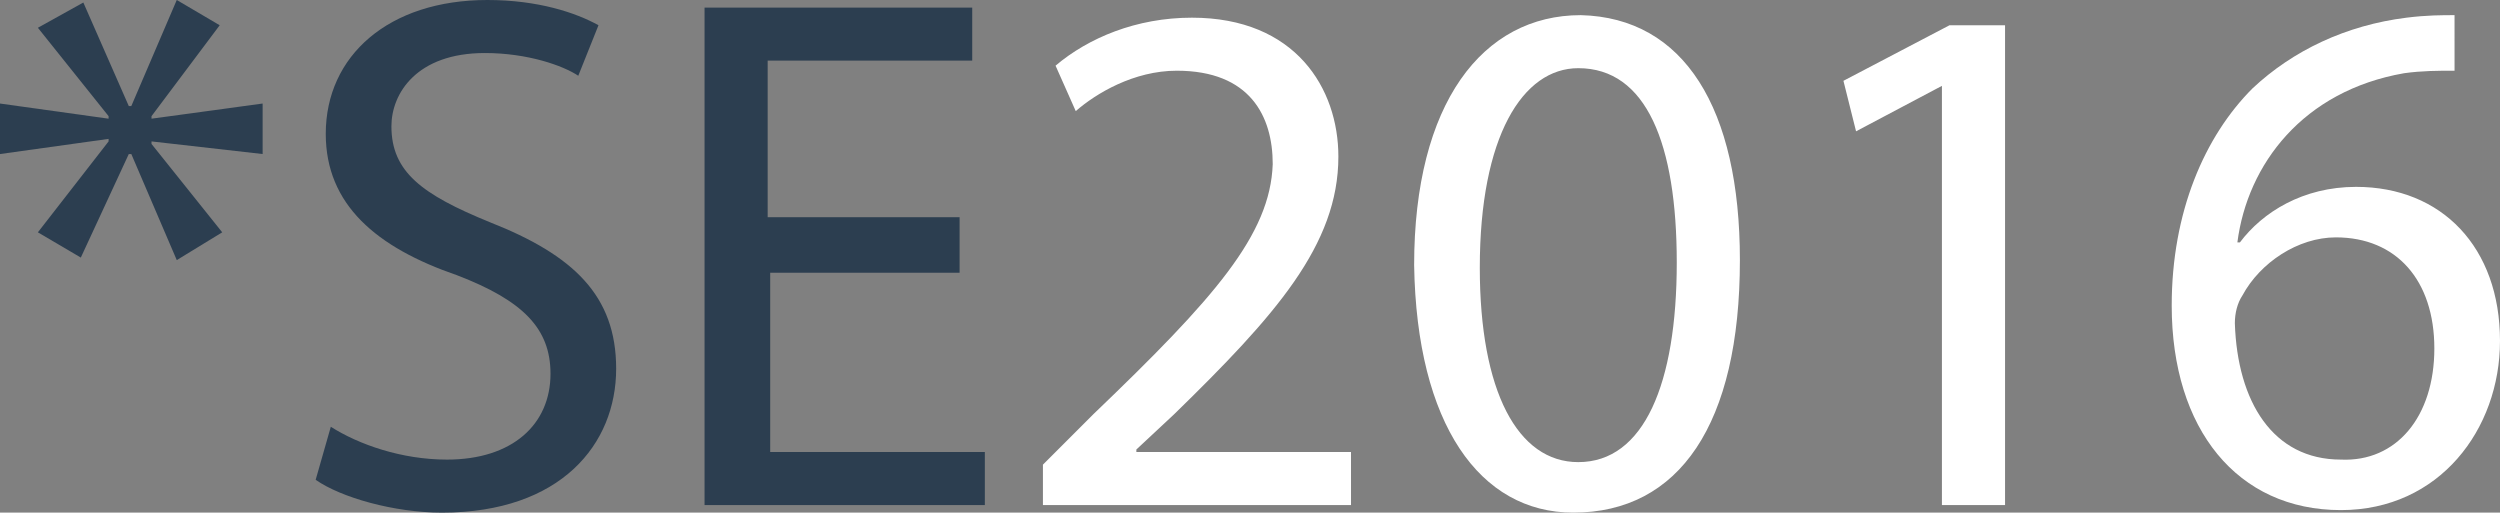 <?xml version="1.0" encoding="utf-8"?>
<!-- Generator: Adobe Illustrator 19.2.1, SVG Export Plug-In . SVG Version: 6.00 Build 0)  -->
<svg version="1.1" id="Layer_1" xmlns="http://www.w3.org/2000/svg" xmlns:xlink="http://www.w3.org/1999/xlink" x="0px" y="0px"
	 viewBox="0 0 99 20.3" style="enable-background:new 0 0 99 20.3;" xml:space="preserve">
<rect x="0" y="0" width="99" height="20.3" fill="#808080" stroke="none"/>
<style type="text/css">
	.st0{fill:#2C3E50;}
	.st1{fill:#FFFFFF;}
</style>
<g>
	<path class="st0" d="M8.7,1L6,4.6v0.1l4.4-0.6v2L6,5.6v0.1l2.8,3.5l-1.8,1.1L5.2,6.1H5.1l-1.9,4.1L1.5,9.2l2.8-3.6V5.5L0,6.1v-2
		l4.3,0.6V4.6L1.5,1.1l1.8-1l1.8,4.1h0.1L7,0L8.7,1z"/>
	<path class="st0" d="M13.1,16.9c1.1,0.7,2.8,1.3,4.6,1.3c2.6,0,4.1-1.4,4.1-3.4c0-1.8-1.1-2.9-3.7-3.9c-3.2-1.1-5.2-2.8-5.2-5.6
		c0-3.1,2.5-5.3,6.4-5.3c2,0,3.5,0.5,4.4,1L22.9,3c-0.6-0.4-2-0.9-3.7-0.9c-2.7,0-3.7,1.6-3.7,2.9c0,1.8,1.2,2.7,3.9,3.8
		c3.3,1.3,5,2.9,5,5.8c0,3-2.2,5.7-6.9,5.7c-1.9,0-4-0.6-5-1.3L13.1,16.9z"/>
	<path class="st0" d="M38.1,10.8h-7.6v7.1h8.5V20H27.9V0.3h10.6v2.1h-8.1v6.2h7.6V10.8z"/>
	<path class="st1" d="M41.3,20v-1.6l2-2c4.8-4.6,7-7.1,7.1-9.9c0-1.9-0.9-3.7-3.8-3.7c-1.7,0-3.2,0.9-4,1.6l-0.8-1.8
		c1.3-1.1,3.2-1.9,5.4-1.9c4.1,0,5.8,2.8,5.8,5.5c0,3.5-2.5,6.3-6.5,10.2l-1.5,1.4v0.1h8.5V20H41.3z"/>
	<path class="st1" d="M68.9,10.3c0,6.5-2.4,10-6.6,10c-3.7,0-6.2-3.5-6.3-9.8c0-6.4,2.7-9.9,6.6-9.9C66.7,0.7,68.9,4.3,68.9,10.3z
		 M58.6,10.6c0,4.9,1.5,7.7,3.9,7.7c2.6,0,3.9-3.1,3.9-7.9c0-4.7-1.2-7.7-3.9-7.7C60.3,2.7,58.6,5.4,58.6,10.6z"/>
	<path class="st1" d="M76.9,3.4L76.9,3.4l-3.4,1.8l-0.5-2L77.2,1h2.2v19h-2.5V3.4z"/>
	<path class="st1" d="M97.1,2.8c-0.5,0-1.2,0-1.9,0.1c-4,0.7-6.2,3.6-6.6,6.7h0.1c0.9-1.2,2.5-2.2,4.6-2.2c3.4,0,5.7,2.4,5.7,6.1
		c0,3.5-2.4,6.7-6.3,6.7c-4.1,0-6.7-3.2-6.7-8.1c0-3.7,1.3-6.7,3.2-8.6c1.6-1.5,3.7-2.5,6.1-2.8c0.8-0.1,1.4-0.1,1.9-0.1V2.8z
		 M96.4,13.8c0-2.7-1.5-4.4-3.9-4.4c-1.5,0-3,1-3.7,2.3c-0.2,0.3-0.3,0.7-0.3,1.1c0.1,3.1,1.5,5.4,4.2,5.4
		C94.9,18.3,96.4,16.5,96.4,13.8z"/>
</g>
</svg>
